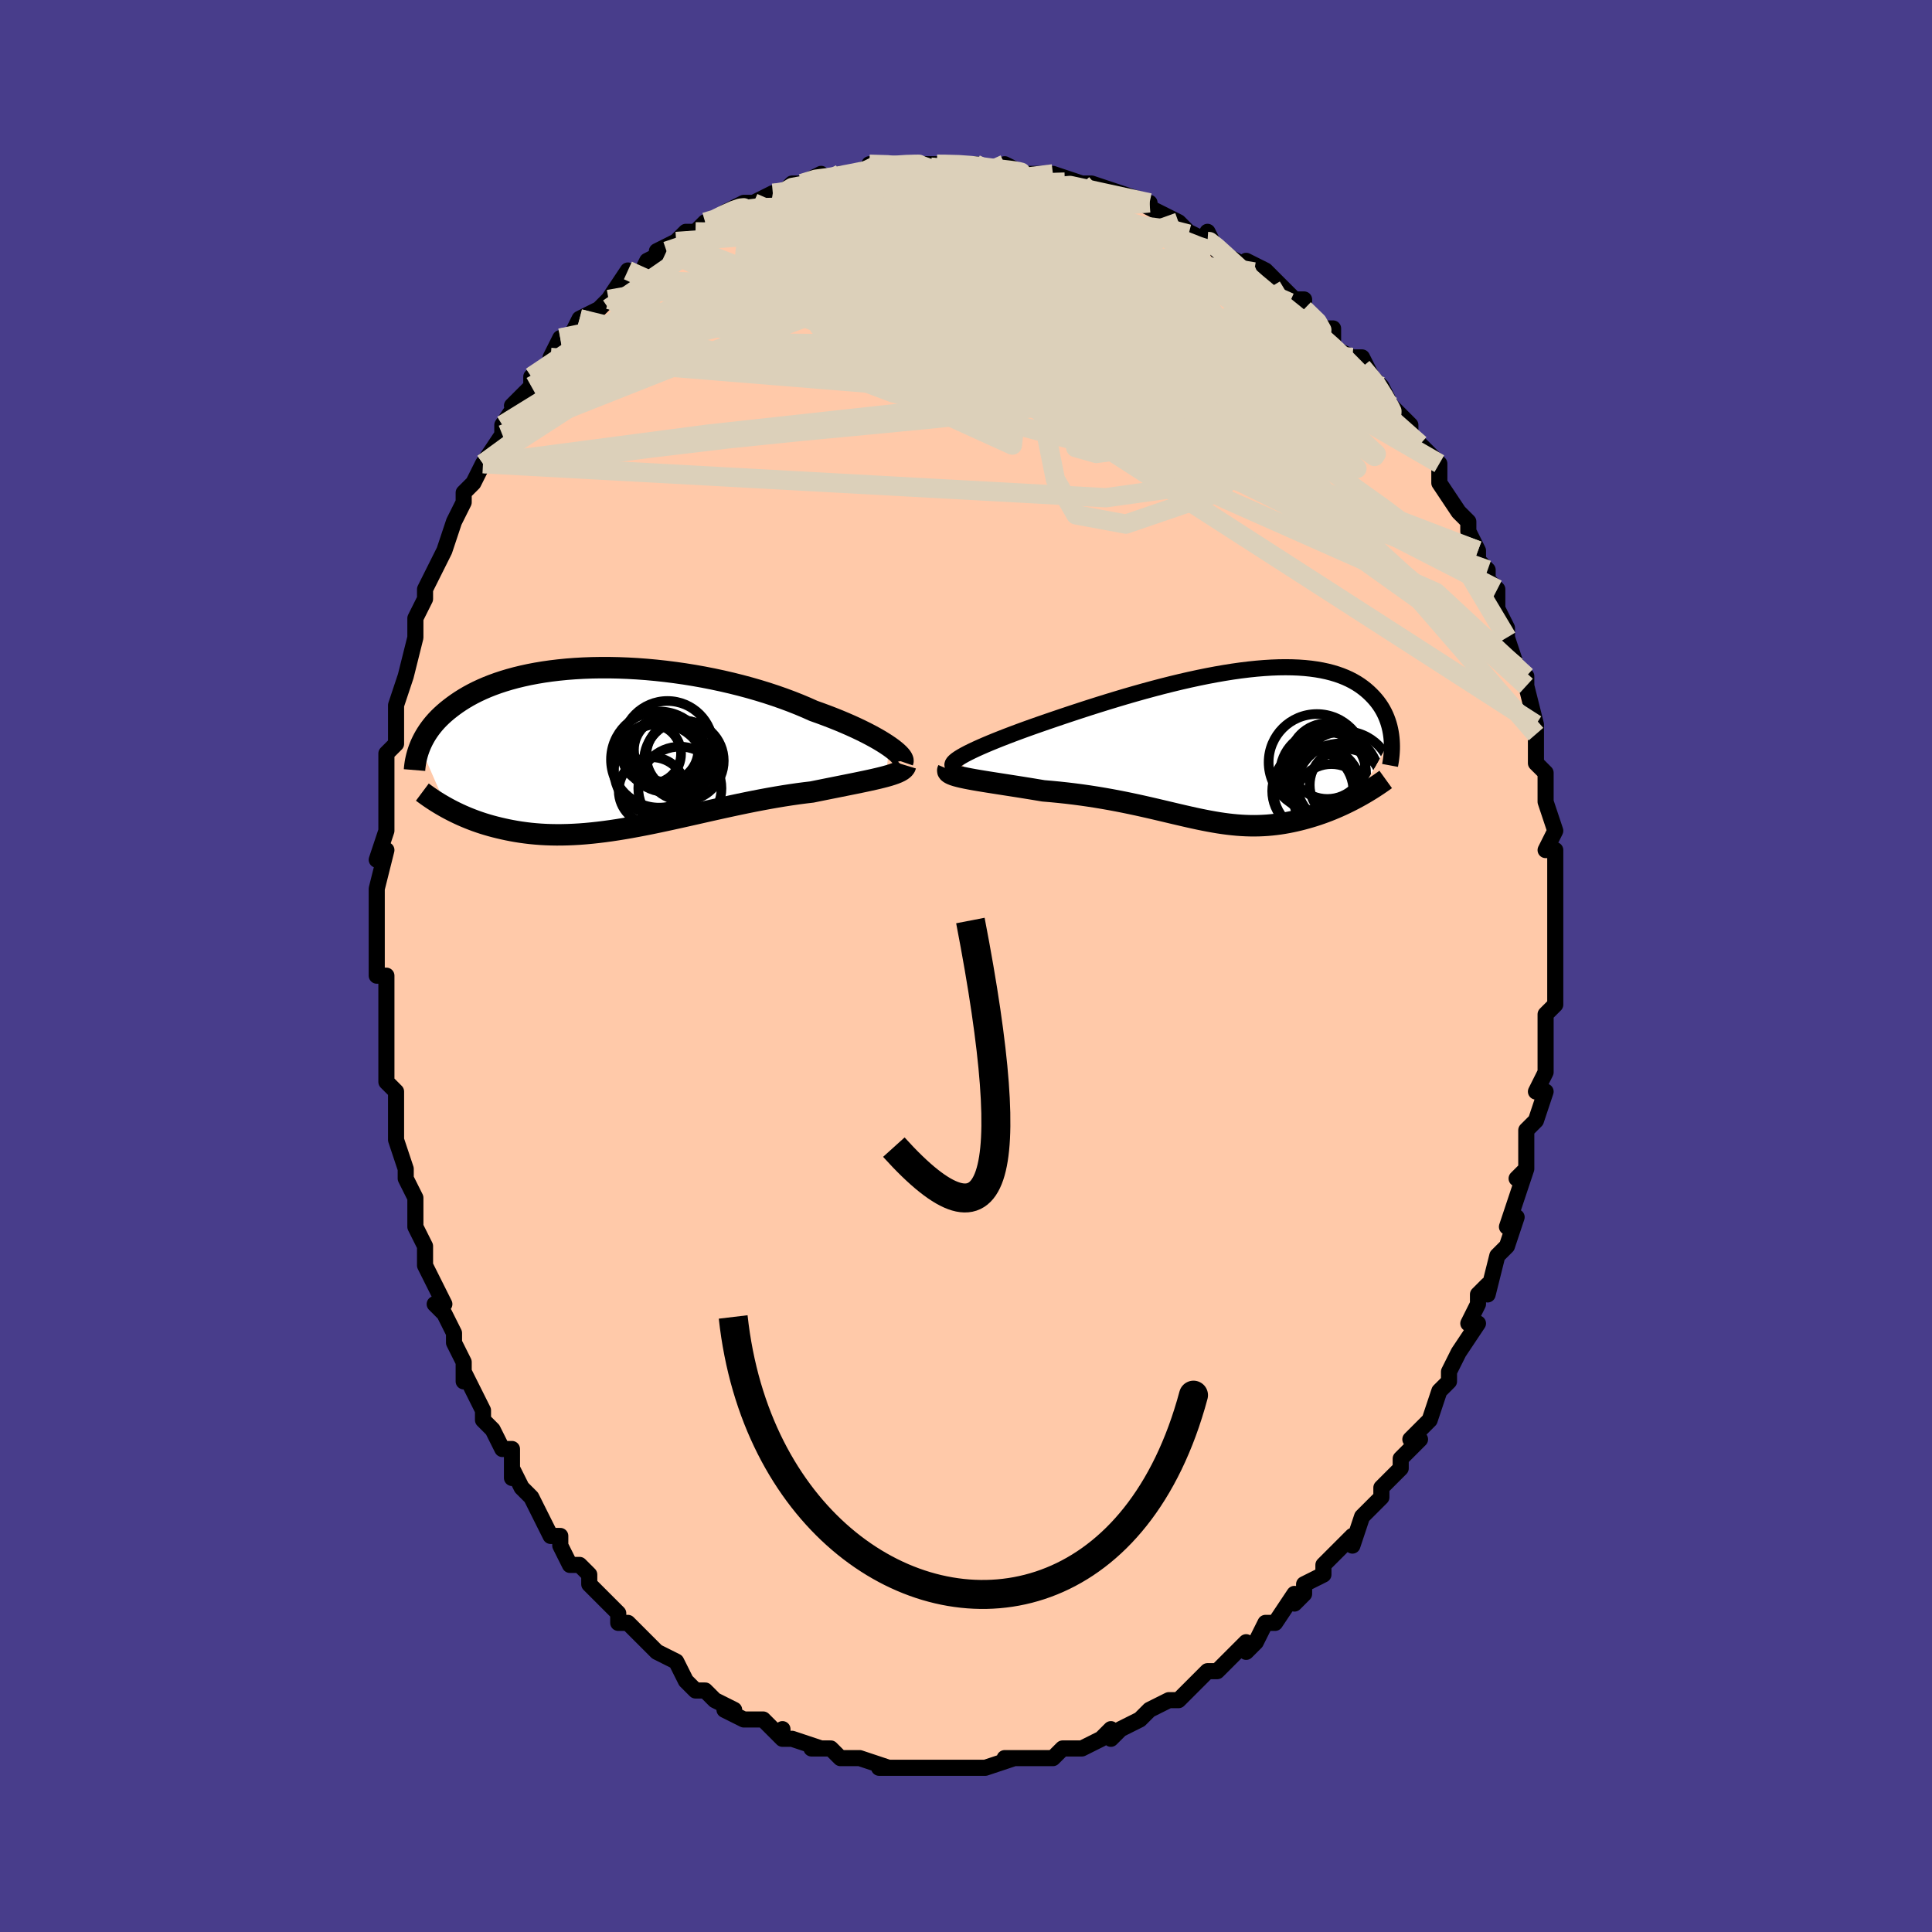 <svg viewBox="-100 -100 200 200" xmlns="http://www.w3.org/2000/svg" width="400" height="400" id="face-svg"><defs><clipPath id="leftEyeClipPath"><polyline points="28.787,-0.121,28.457,-0.344,28.095,-0.574,27.703,-0.811,27.28,-1.052,26.828,-1.298,26.348,-1.547,25.841,-1.798,25.308,-2.052,24.749,-2.306,24.166,-2.56,23.561,-2.814,22.932,-3.067,22.283,-3.317,21.614,-3.565,20.926,-3.81,20.199,-4.135,19.439,-4.455,18.65,-4.768,17.832,-5.073,16.987,-5.369,16.119,-5.655,15.227,-5.93,14.316,-6.193,13.387,-6.443,12.442,-6.679,11.485,-6.901,10.516,-7.108,9.54,-7.3,8.557,-7.475,7.571,-7.634,6.583,-7.775,5.596,-7.9,4.613,-8.007,3.635,-8.097,2.664,-8.169,1.702,-8.223,0.752,-8.26,-0.184,-8.279,-1.106,-8.28,-2.012,-8.265,-2.899,-8.232,-3.767,-8.183,-4.614,-8.118,-5.44,-8.036,-6.242,-7.94,-7.021,-7.829,-7.775,-7.703,-8.504,-7.564,-9.206,-7.411,-9.883,-7.247,-10.533,-7.07,-11.157,-6.883,-11.754,-6.686,-12.324,-6.479,-12.868,-6.264,-13.386,-6.04,-13.879,-5.81,-14.347,-5.574,-14.791,-5.332,-15.211,-5.086,-15.609,-4.836,-15.986,-4.583,-16.343,-4.328,-16.68,-4.072,-17.001,-3.816,-17.303,-3.558,-17.588,-3.298,-17.856,-3.037,-18.107,-2.774,-18.341,-2.51,-18.559,-2.245,-18.762,-1.979,-18.951,-1.714,-19.125,-1.449,-19.285,-1.185,-19.432,-0.922,-19.567,-0.659,-19.689,-0.399,-19.8,-0.14,-17.02,6.244,-16.722,6.404,-16.417,6.562,-16.102,6.718,-15.779,6.872,-15.448,7.023,-15.107,7.171,-14.758,7.315,-14.4,7.456,-14.033,7.593,-13.657,7.725,-13.272,7.852,-12.878,7.973,-12.474,8.09,-12.062,8.2,-11.639,8.305,-11.206,8.406,-10.761,8.502,-10.304,8.592,-9.836,8.676,-9.356,8.752,-8.864,8.819,-8.36,8.879,-7.844,8.928,-7.316,8.969,-6.775,8.999,-6.223,9.018,-5.658,9.027,-5.082,9.024,-4.493,9.01,-3.893,8.985,-3.28,8.949,-2.657,8.901,-2.022,8.841,-1.376,8.771,-0.719,8.69,-0.051,8.599,0.627,8.497,1.315,8.385,2.012,8.265,2.718,8.135,3.433,7.998,4.157,7.854,4.888,7.702,5.626,7.545,6.37,7.383,7.121,7.217,7.877,7.048,8.638,6.877,9.403,6.704,10.171,6.53,10.942,6.358,11.714,6.187,12.488,6.019,13.261,5.854,14.033,5.694,14.803,5.539,15.571,5.391,16.334,5.25,17.093,5.117,17.845,4.992,18.59,4.877,19.327,4.771,20.054,4.676,20.771,4.591,21.378,4.467,21.975,4.347,22.562,4.229,23.138,4.114,23.701,4.001,24.251,3.891,24.786,3.783,25.306,3.678,25.809,3.574,26.294,3.473,26.76,3.372,27.205,3.273,27.629,3.175,28.029,3.076,28.405,2.978"></polyline></clipPath><clipPath id="rightEyeClipPath"><polyline points="-27.84,1.243,-27.527,1.066,-27.174,0.88,-26.783,0.687,-26.357,0.485,-25.897,0.277,-25.404,0.062,-24.882,-0.159,-24.33,-0.385,-23.752,-0.616,-23.148,-0.851,-22.52,-1.09,-21.871,-1.332,-21.201,-1.577,-20.512,-1.824,-19.805,-2.072,-18.992,-2.354,-18.156,-2.64,-17.297,-2.931,-16.419,-3.224,-15.523,-3.519,-14.612,-3.814,-13.688,-4.107,-12.754,-4.398,-11.811,-4.685,-10.863,-4.968,-9.91,-5.243,-8.956,-5.511,-8.003,-5.77,-7.052,-6.02,-6.106,-6.258,-5.167,-6.485,-4.236,-6.698,-3.315,-6.897,-2.407,-7.082,-1.512,-7.251,-0.632,-7.404,0.231,-7.541,1.076,-7.66,1.902,-7.761,2.707,-7.844,3.491,-7.909,4.253,-7.956,4.991,-7.984,5.706,-7.993,6.396,-7.983,7.061,-7.956,7.701,-7.91,8.314,-7.846,8.902,-7.764,9.464,-7.666,10,-7.551,10.511,-7.42,10.995,-7.274,11.454,-7.113,11.889,-6.939,12.299,-6.752,12.685,-6.553,13.049,-6.343,13.39,-6.123,13.709,-5.894,14.008,-5.657,14.288,-5.414,14.549,-5.165,14.793,-4.912,15.021,-4.656,15.233,-4.395,15.428,-4.129,15.608,-3.858,15.772,-3.582,15.922,-3.302,16.056,-3.019,16.177,-2.732,16.284,-2.444,16.378,-2.153,16.46,-1.861,16.529,-1.568,16.586,-1.274,16.633,-0.98,16.668,-0.686,13.193,5.443,12.873,5.615,12.548,5.785,12.218,5.951,11.883,6.115,11.543,6.275,11.198,6.431,10.848,6.583,10.494,6.731,10.136,6.874,9.774,7.012,9.408,7.144,9.039,7.272,8.666,7.393,8.29,7.508,7.91,7.618,7.523,7.724,7.13,7.824,6.732,7.919,6.329,8.006,5.922,8.087,5.51,8.16,5.093,8.225,4.673,8.28,4.248,8.327,3.819,8.365,3.386,8.392,2.949,8.41,2.508,8.418,2.062,8.415,1.612,8.402,1.156,8.379,0.696,8.346,0.23,8.302,-0.242,8.249,-0.721,8.186,-1.206,8.114,-1.698,8.032,-2.199,7.942,-2.707,7.844,-3.225,7.739,-3.752,7.626,-4.288,7.507,-4.836,7.382,-5.394,7.252,-5.965,7.118,-6.547,6.98,-7.142,6.839,-7.751,6.696,-8.373,6.552,-9.009,6.408,-9.659,6.264,-10.324,6.122,-11.003,5.982,-11.697,5.845,-12.406,5.712,-13.13,5.584,-13.867,5.461,-14.618,5.344,-15.383,5.234,-16.16,5.132,-16.948,5.037,-17.746,4.951,-18.553,4.873,-19.367,4.804,-19.97,4.703,-20.571,4.603,-21.167,4.507,-21.758,4.412,-22.341,4.32,-22.915,4.231,-23.479,4.143,-24.031,4.057,-24.569,3.973,-25.09,3.891,-25.593,3.81,-26.076,3.73,-26.535,3.651,-26.969,3.572,-27.375,3.493"></polyline></clipPath><filter id="fuzzy"><feTurbulence id="turbulence" baseFrequency="0.05" numOctaves="3" type="noise" result="noise"></feTurbulence><feDisplacementMap in="SourceGraphic" in2="noise" scale="2"></feDisplacementMap></filter><linearGradient id="rainbowGradient" x1="0%" y1="0%" x2="100%" y2="0%"><stop offset="0%" style="stop-color: rgb(145, 85, 61);  stop-opacity: 1"></stop><stop offset="50%" style="stop-color: rgb(255, 165, 0);  stop-opacity: 1"></stop><stop offset="100%" style="stop-color: rgb(255, 192, 203);  stop-opacity: 1"></stop></linearGradient></defs><title>That&#39;s an ugly face</title><desc>CREATED BY XUAN TANG, MORE INFO AT TXSTC55.GITHUB.IO</desc><rect x="-100" y="-100" width="100%" height="100%" opacity="1" fill="rgb(72, 61, 139)"></rect><polyline id="faceContour" points="61,0,61,1,61,1,61,4,60,5,60,8,60,6,60,8,60,10,60,11,59,13,60,13,59,16,59,16,58,17,58,18,58,21,57,22,58,21,57,24,57,24,56,27,57,26,56,29,55,30,55,30,54,34,54,33,53,34,53,35,52,37,53,37,51,40,51,40,50,42,50,43,50,42,50,43,49,44,48,47,48,47,46,49,47,49,45,51,45,52,45,52,43,54,43,55,42,56,43,55,41,57,40,60,40,59,40,59,39,60,37,62,37,62,37,63,35,64,35,65,34,66,34,65,32,68,32,68,31,68,30,70,29,71,29,70,28,71,28,71,26,73,26,73,25,73,23,75,23,75,22,76,22,76,21,76,21,76,19,77,18,78,16,79,16,79,15,80,15,79,14,80,12,81,11,81,11,81,10,81,10,81,9,82,7,82,6,82,5,82,4,82,5,82,2,83,1,83,1,83,0,83,-1,83,-2,83,-2,83,-5,83,-4,83,-6,83,-7,83,-7,83,-9,83,-8,83,-11,82,-11,82,-12,82,-13,82,-14,81,-15,81,-16,81,-15,81,-18,80,-19,80,-19,79,-19,80,-20,79,-21,78,-22,78,-23,78,-25,77,-24,77,-26,76,-27,75,-28,75,-28,75,-29,74,-29,74,-30,72,-30,72,-32,71,-34,69,-34,69,-33,70,-35,68,-36,68,-36,67,-38,65,-39,64,-39,63,-39,63,-40,62,-41,62,-42,60,-42,59,-42,59,-43,59,-44,57,-45,55,-46,54,-47,52,-47,51,-47,53,-47,50,-48,50,-49,48,-49,48,-50,47,-50,46,-51,44,-52,42,-52,43,-52,41,-53,39,-53,38,-54,36,-55,35,-54,35,-55,33,-56,31,-56,30,-56,29,-57,27,-57,26,-57,26,-57,24,-58,22,-58,21,-58,21,-59,18,-59,16,-59,16,-59,14,-59,13,-60,12,-60,12,-60,9,-60,6,-60,7,-60,6,-60,4,-60,1,-61,1,-61,0,-61,-1,-61,-4,-61,-2,-61,-4,-61,-5,-61,-8,-61,-8,-60,-12,-61,-11,-60,-14,-60,-14,-60,-16,-60,-17,-60,-19,-60,-19,-60,-21,-60,-22,-59,-23,-59,-27,-59,-27,-59,-27,-58,-30,-58,-30,-57,-34,-57,-35,-57,-35,-57,-36,-56,-38,-56,-38,-56,-39,-55,-41,-54,-43,-54,-43,-54,-43,-53,-46,-52,-48,-52,-49,-52,-49,-52,-49,-51,-50,-50,-52,-50,-52,-50,-52,-48,-55,-48,-56,-48,-56,-46,-59,-47,-58,-45,-60,-45,-61,-43,-62,-43,-63,-42,-65,-42,-65,-42,-64,-41,-65,-40,-67,-40,-66,-40,-67,-38,-68,-37,-69,-37,-69,-35,-72,-34,-71,-33,-73,-31,-74,-31,-74,-32,-74,-30,-75,-30,-75,-29,-76,-28,-76,-27,-77,-26,-77,-25,-78,-23,-79,-22,-79,-22,-79,-20,-80,-20,-80,-19,-80,-18,-81,-17,-81,-17,-81,-15,-82,-15,-81,-13,-82,-13,-82,-12,-82,-9,-83,-10,-83,-8,-83,-6,-83,-6,-83,-5,-83,-4,-83,-3,-83,-3,-83,0,-83,1,-83,1,-83,4,-82,1,-83,5,-82,4,-83,6,-82,7,-82,7,-82,9,-82,12,-81,11,-81,11,-81,12,-81,13,-81,16,-80,16,-79,16,-80,19,-79,18,-79,20,-78,22,-77,22,-77,23,-76,25,-75,25,-75,25,-76,26,-74,28,-73,29,-72,29,-72,29,-73,31,-72,33,-70,33,-70,34,-69,35,-69,35,-68,37,-66,38,-66,38,-65,38,-64,40,-63,40,-63,41,-63,42,-61,41,-62,43,-60,44,-58,44,-57,44,-58,46,-56,46,-55,47,-54,47,-54,49,-52,48,-53,49,-52,49,-50,51,-47,51,-47,52,-46,52,-45,53,-43,53,-43,53,-42,54,-41,54,-40,55,-39,55,-39,55,-37,56,-35,56,-34,56,-34,57,-31,58,-30,58,-30,58,-29,59,-25,59,-25,59,-24,59,-25,59,-22,59,-21,60,-20,60,-19,60,-18,60,-17,61,-14,60,-12,61,-12,61,-10,61,-10,61,-10,61,-6,61,-7,61,-5,61,-3,61,-2,61,-2,61,0,61,1" fill="#ffc9a9" stroke="black" stroke-width="1.667" stroke-linejoin="round" filter="url(#fuzzy)"></polyline><g transform="translate(27.378 -22.936)"><polyline id="rightCountour" points="-27.84,1.243,-27.527,1.066,-27.174,0.88,-26.783,0.687,-26.357,0.485,-25.897,0.277,-25.404,0.062,-24.882,-0.159,-24.33,-0.385,-23.752,-0.616,-23.148,-0.851,-22.52,-1.09,-21.871,-1.332,-21.201,-1.577,-20.512,-1.824,-19.805,-2.072,-18.992,-2.354,-18.156,-2.64,-17.297,-2.931,-16.419,-3.224,-15.523,-3.519,-14.612,-3.814,-13.688,-4.107,-12.754,-4.398,-11.811,-4.685,-10.863,-4.968,-9.91,-5.243,-8.956,-5.511,-8.003,-5.77,-7.052,-6.02,-6.106,-6.258,-5.167,-6.485,-4.236,-6.698,-3.315,-6.897,-2.407,-7.082,-1.512,-7.251,-0.632,-7.404,0.231,-7.541,1.076,-7.66,1.902,-7.761,2.707,-7.844,3.491,-7.909,4.253,-7.956,4.991,-7.984,5.706,-7.993,6.396,-7.983,7.061,-7.956,7.701,-7.91,8.314,-7.846,8.902,-7.764,9.464,-7.666,10,-7.551,10.511,-7.42,10.995,-7.274,11.454,-7.113,11.889,-6.939,12.299,-6.752,12.685,-6.553,13.049,-6.343,13.39,-6.123,13.709,-5.894,14.008,-5.657,14.288,-5.414,14.549,-5.165,14.793,-4.912,15.021,-4.656,15.233,-4.395,15.428,-4.129,15.608,-3.858,15.772,-3.582,15.922,-3.302,16.056,-3.019,16.177,-2.732,16.284,-2.444,16.378,-2.153,16.46,-1.861,16.529,-1.568,16.586,-1.274,16.633,-0.98,16.668,-0.686,13.193,5.443,12.873,5.615,12.548,5.785,12.218,5.951,11.883,6.115,11.543,6.275,11.198,6.431,10.848,6.583,10.494,6.731,10.136,6.874,9.774,7.012,9.408,7.144,9.039,7.272,8.666,7.393,8.29,7.508,7.91,7.618,7.523,7.724,7.13,7.824,6.732,7.919,6.329,8.006,5.922,8.087,5.51,8.16,5.093,8.225,4.673,8.28,4.248,8.327,3.819,8.365,3.386,8.392,2.949,8.41,2.508,8.418,2.062,8.415,1.612,8.402,1.156,8.379,0.696,8.346,0.23,8.302,-0.242,8.249,-0.721,8.186,-1.206,8.114,-1.698,8.032,-2.199,7.942,-2.707,7.844,-3.225,7.739,-3.752,7.626,-4.288,7.507,-4.836,7.382,-5.394,7.252,-5.965,7.118,-6.547,6.98,-7.142,6.839,-7.751,6.696,-8.373,6.552,-9.009,6.408,-9.659,6.264,-10.324,6.122,-11.003,5.982,-11.697,5.845,-12.406,5.712,-13.13,5.584,-13.867,5.461,-14.618,5.344,-15.383,5.234,-16.16,5.132,-16.948,5.037,-17.746,4.951,-18.553,4.873,-19.367,4.804,-19.97,4.703,-20.571,4.603,-21.167,4.507,-21.758,4.412,-22.341,4.32,-22.915,4.231,-23.479,4.143,-24.031,4.057,-24.569,3.973,-25.09,3.891,-25.593,3.81,-26.076,3.73,-26.535,3.651,-26.969,3.572,-27.375,3.493" fill="white" stroke="white" stroke-width="0" stroke-linejoin="round" filter="url(#fuzzy)"></polyline></g><g transform="translate(-36.717 -22.604)"><polyline id="leftCountour" points="28.787,-0.121,28.457,-0.344,28.095,-0.574,27.703,-0.811,27.28,-1.052,26.828,-1.298,26.348,-1.547,25.841,-1.798,25.308,-2.052,24.749,-2.306,24.166,-2.56,23.561,-2.814,22.932,-3.067,22.283,-3.317,21.614,-3.565,20.926,-3.81,20.199,-4.135,19.439,-4.455,18.65,-4.768,17.832,-5.073,16.987,-5.369,16.119,-5.655,15.227,-5.93,14.316,-6.193,13.387,-6.443,12.442,-6.679,11.485,-6.901,10.516,-7.108,9.54,-7.3,8.557,-7.475,7.571,-7.634,6.583,-7.775,5.596,-7.9,4.613,-8.007,3.635,-8.097,2.664,-8.169,1.702,-8.223,0.752,-8.26,-0.184,-8.279,-1.106,-8.28,-2.012,-8.265,-2.899,-8.232,-3.767,-8.183,-4.614,-8.118,-5.44,-8.036,-6.242,-7.94,-7.021,-7.829,-7.775,-7.703,-8.504,-7.564,-9.206,-7.411,-9.883,-7.247,-10.533,-7.07,-11.157,-6.883,-11.754,-6.686,-12.324,-6.479,-12.868,-6.264,-13.386,-6.04,-13.879,-5.81,-14.347,-5.574,-14.791,-5.332,-15.211,-5.086,-15.609,-4.836,-15.986,-4.583,-16.343,-4.328,-16.68,-4.072,-17.001,-3.816,-17.303,-3.558,-17.588,-3.298,-17.856,-3.037,-18.107,-2.774,-18.341,-2.51,-18.559,-2.245,-18.762,-1.979,-18.951,-1.714,-19.125,-1.449,-19.285,-1.185,-19.432,-0.922,-19.567,-0.659,-19.689,-0.399,-19.8,-0.14,-17.02,6.244,-16.722,6.404,-16.417,6.562,-16.102,6.718,-15.779,6.872,-15.448,7.023,-15.107,7.171,-14.758,7.315,-14.4,7.456,-14.033,7.593,-13.657,7.725,-13.272,7.852,-12.878,7.973,-12.474,8.09,-12.062,8.2,-11.639,8.305,-11.206,8.406,-10.761,8.502,-10.304,8.592,-9.836,8.676,-9.356,8.752,-8.864,8.819,-8.36,8.879,-7.844,8.928,-7.316,8.969,-6.775,8.999,-6.223,9.018,-5.658,9.027,-5.082,9.024,-4.493,9.01,-3.893,8.985,-3.28,8.949,-2.657,8.901,-2.022,8.841,-1.376,8.771,-0.719,8.69,-0.051,8.599,0.627,8.497,1.315,8.385,2.012,8.265,2.718,8.135,3.433,7.998,4.157,7.854,4.888,7.702,5.626,7.545,6.37,7.383,7.121,7.217,7.877,7.048,8.638,6.877,9.403,6.704,10.171,6.53,10.942,6.358,11.714,6.187,12.488,6.019,13.261,5.854,14.033,5.694,14.803,5.539,15.571,5.391,16.334,5.25,17.093,5.117,17.845,4.992,18.59,4.877,19.327,4.771,20.054,4.676,20.771,4.591,21.378,4.467,21.975,4.347,22.562,4.229,23.138,4.114,23.701,4.001,24.251,3.891,24.786,3.783,25.306,3.678,25.809,3.574,26.294,3.473,26.76,3.372,27.205,3.273,27.629,3.175,28.029,3.076,28.405,2.978" fill="white" stroke="white" stroke-width="0" stroke-linejoin="round" filter="url(#fuzzy)"></polyline></g><g transform="translate(27.378 -22.936)"><polyline id="rightUpper" points="-28.375,2.424,-28.565,2.361,-28.695,2.284,-28.768,2.195,-28.785,2.093,-28.749,1.979,-28.662,1.853,-28.525,1.716,-28.341,1.568,-28.112,1.41,-27.84,1.243,-27.527,1.066,-27.174,0.88,-26.783,0.687,-26.357,0.485,-25.897,0.277,-25.404,0.062,-24.882,-0.159,-24.33,-0.385,-23.752,-0.616,-23.148,-0.851,-22.52,-1.09,-21.871,-1.332,-21.201,-1.577,-20.512,-1.824,-19.805,-2.072,-18.992,-2.354,-18.156,-2.64,-17.297,-2.931,-16.419,-3.224,-15.523,-3.519,-14.612,-3.814,-13.688,-4.107,-12.754,-4.398,-11.811,-4.685,-10.863,-4.968,-9.91,-5.243,-8.956,-5.511,-8.003,-5.77,-7.052,-6.02,-6.106,-6.258,-5.167,-6.485,-4.236,-6.698,-3.315,-6.897,-2.407,-7.082,-1.512,-7.251,-0.632,-7.404,0.231,-7.541,1.076,-7.66,1.902,-7.761,2.707,-7.844,3.491,-7.909,4.253,-7.956,4.991,-7.984,5.706,-7.993,6.396,-7.983,7.061,-7.956,7.701,-7.91,8.314,-7.846,8.902,-7.764,9.464,-7.666,10,-7.551,10.511,-7.42,10.995,-7.274,11.454,-7.113,11.889,-6.939,12.299,-6.752,12.685,-6.553,13.049,-6.343,13.39,-6.123,13.709,-5.894,14.008,-5.657,14.288,-5.414,14.549,-5.165,14.793,-4.912,15.021,-4.656,15.233,-4.395,15.428,-4.129,15.608,-3.858,15.772,-3.582,15.922,-3.302,16.056,-3.019,16.177,-2.732,16.284,-2.444,16.378,-2.153,16.46,-1.861,16.529,-1.568,16.586,-1.274,16.633,-0.98,16.668,-0.686,16.693,-0.393,16.708,-0.101,16.714,0.189,16.711,0.478,16.698,0.766,16.678,1.051,16.649,1.334,16.613,1.615,16.569,1.894,16.518,2.17" fill="none" stroke="black" stroke-width="1.667" stroke-linejoin="round" filter="url(#fuzzy)"></polyline><polyline id="rightLower" points="-29.216,2.572,-29.265,2.685,-29.253,2.791,-29.182,2.892,-29.058,2.987,-28.883,3.078,-28.662,3.166,-28.397,3.25,-28.092,3.332,-27.751,3.413,-27.375,3.493,-26.969,3.572,-26.535,3.651,-26.076,3.73,-25.593,3.81,-25.09,3.891,-24.569,3.973,-24.031,4.057,-23.479,4.143,-22.915,4.231,-22.341,4.32,-21.758,4.412,-21.167,4.507,-20.571,4.603,-19.97,4.703,-19.367,4.804,-18.553,4.873,-17.746,4.951,-16.948,5.037,-16.16,5.132,-15.383,5.234,-14.618,5.344,-13.867,5.461,-13.13,5.584,-12.406,5.712,-11.697,5.845,-11.003,5.982,-10.324,6.122,-9.659,6.264,-9.009,6.408,-8.373,6.552,-7.751,6.696,-7.142,6.839,-6.547,6.98,-5.965,7.118,-5.394,7.252,-4.836,7.382,-4.288,7.507,-3.752,7.626,-3.225,7.739,-2.707,7.844,-2.199,7.942,-1.698,8.032,-1.206,8.114,-0.721,8.186,-0.242,8.249,0.23,8.302,0.696,8.346,1.156,8.379,1.612,8.402,2.062,8.415,2.508,8.418,2.949,8.41,3.386,8.392,3.819,8.365,4.248,8.327,4.673,8.28,5.093,8.225,5.51,8.16,5.922,8.087,6.329,8.006,6.732,7.919,7.13,7.824,7.523,7.724,7.91,7.618,8.29,7.508,8.666,7.393,9.039,7.272,9.408,7.144,9.774,7.012,10.136,6.874,10.494,6.731,10.848,6.583,11.198,6.431,11.543,6.275,11.883,6.115,12.218,5.951,12.548,5.785,12.873,5.615,13.193,5.443,13.507,5.269,13.815,5.092,14.117,4.913,14.414,4.733,14.705,4.551,14.989,4.367,15.268,4.183,15.541,3.997,15.808,3.811,16.069,3.623" fill="none" stroke="black" stroke-width="2.222" stroke-linejoin="round" filter="url(#fuzzy)"></polyline><!--[--><circle r="4.76" cx="10.622" cy="3.551" stroke="black" fill="none" stroke-width="1" filter="url(#fuzzy)" clip-path="url(#rightEyeClipPath)"></circle><circle r="4.594" cx="11.382" cy="4.491" stroke="black" fill="none" stroke-width="1" filter="url(#fuzzy)" clip-path="url(#rightEyeClipPath)"></circle><circle r="3.737" cx="11.942" cy="4.196" stroke="black" fill="none" stroke-width="1" filter="url(#fuzzy)" clip-path="url(#rightEyeClipPath)"></circle><circle r="4.457" cx="9.586" cy="3.048" stroke="black" fill="none" stroke-width="1" filter="url(#fuzzy)" clip-path="url(#rightEyeClipPath)"></circle><circle r="3.833" cx="10.452" cy="5.865" stroke="black" fill="none" stroke-width="1" filter="url(#fuzzy)" clip-path="url(#rightEyeClipPath)"></circle><circle r="3.918" cx="10.031" cy="1.728" stroke="black" fill="none" stroke-width="1" filter="url(#fuzzy)" clip-path="url(#rightEyeClipPath)"></circle><circle r="4.992" cx="8.944" cy="1.847" stroke="black" fill="none" stroke-width="1" filter="url(#fuzzy)" clip-path="url(#rightEyeClipPath)"></circle><circle r="4.994" cx="11.778" cy="3.625" stroke="black" fill="none" stroke-width="1" filter="url(#fuzzy)" clip-path="url(#rightEyeClipPath)"></circle><circle r="4.564" cx="8.986" cy="4.696" stroke="black" fill="none" stroke-width="1" filter="url(#fuzzy)" clip-path="url(#rightEyeClipPath)"></circle><circle r="4.202" cx="8.522" cy="4.822" stroke="black" fill="none" stroke-width="1" filter="url(#fuzzy)" clip-path="url(#rightEyeClipPath)"></circle><!--]--></g><g transform="translate(-36.717 -22.604)"><polyline id="leftUpper" points="30.161,1.477,30.192,1.387,30.183,1.277,30.136,1.15,30.052,1.007,29.93,0.85,29.771,0.678,29.577,0.494,29.347,0.299,29.084,0.093,28.787,-0.121,28.457,-0.344,28.095,-0.574,27.703,-0.811,27.28,-1.052,26.828,-1.298,26.348,-1.547,25.841,-1.798,25.308,-2.052,24.749,-2.306,24.166,-2.56,23.561,-2.814,22.932,-3.067,22.283,-3.317,21.614,-3.565,20.926,-3.81,20.199,-4.135,19.439,-4.455,18.65,-4.768,17.832,-5.073,16.987,-5.369,16.119,-5.655,15.227,-5.93,14.316,-6.193,13.387,-6.443,12.442,-6.679,11.485,-6.901,10.516,-7.108,9.54,-7.3,8.557,-7.475,7.571,-7.634,6.583,-7.775,5.596,-7.9,4.613,-8.007,3.635,-8.097,2.664,-8.169,1.702,-8.223,0.752,-8.26,-0.184,-8.279,-1.106,-8.28,-2.012,-8.265,-2.899,-8.232,-3.767,-8.183,-4.614,-8.118,-5.44,-8.036,-6.242,-7.94,-7.021,-7.829,-7.775,-7.703,-8.504,-7.564,-9.206,-7.411,-9.883,-7.247,-10.533,-7.07,-11.157,-6.883,-11.754,-6.686,-12.324,-6.479,-12.868,-6.264,-13.386,-6.04,-13.879,-5.81,-14.347,-5.574,-14.791,-5.332,-15.211,-5.086,-15.609,-4.836,-15.986,-4.583,-16.343,-4.328,-16.68,-4.072,-17.001,-3.816,-17.303,-3.558,-17.588,-3.298,-17.856,-3.037,-18.107,-2.774,-18.341,-2.51,-18.559,-2.245,-18.762,-1.979,-18.951,-1.714,-19.125,-1.449,-19.285,-1.185,-19.432,-0.922,-19.567,-0.659,-19.689,-0.399,-19.8,-0.14,-19.9,0.117,-19.989,0.372,-20.068,0.625,-20.137,0.875,-20.197,1.123,-20.249,1.368,-20.292,1.61,-20.326,1.85,-20.354,2.087,-20.373,2.321" fill="none" stroke="black" stroke-width="2.222" stroke-linejoin="round" filter="url(#fuzzy)"></polyline><polyline id="leftLower" points="30.468,1.83,30.425,1.97,30.342,2.103,30.219,2.228,30.059,2.346,29.863,2.46,29.633,2.569,29.37,2.675,29.077,2.778,28.755,2.879,28.405,2.978,28.029,3.076,27.629,3.175,27.205,3.273,26.76,3.372,26.294,3.473,25.809,3.574,25.306,3.678,24.786,3.783,24.251,3.891,23.701,4.001,23.138,4.114,22.562,4.229,21.975,4.347,21.378,4.467,20.771,4.591,20.054,4.676,19.327,4.771,18.59,4.877,17.845,4.992,17.093,5.117,16.334,5.25,15.571,5.391,14.803,5.539,14.033,5.694,13.261,5.854,12.488,6.019,11.714,6.187,10.942,6.358,10.171,6.53,9.403,6.704,8.638,6.877,7.877,7.048,7.121,7.217,6.37,7.383,5.626,7.545,4.888,7.702,4.157,7.854,3.433,7.998,2.718,8.135,2.012,8.265,1.315,8.385,0.627,8.497,-0.051,8.599,-0.719,8.69,-1.376,8.771,-2.022,8.841,-2.657,8.901,-3.28,8.949,-3.893,8.985,-4.493,9.01,-5.082,9.024,-5.658,9.027,-6.223,9.018,-6.775,8.999,-7.316,8.969,-7.844,8.928,-8.36,8.879,-8.864,8.819,-9.356,8.752,-9.836,8.676,-10.304,8.592,-10.761,8.502,-11.206,8.406,-11.639,8.305,-12.062,8.2,-12.474,8.09,-12.878,7.973,-13.272,7.852,-13.657,7.725,-14.033,7.593,-14.4,7.456,-14.758,7.315,-15.107,7.171,-15.448,7.023,-15.779,6.872,-16.102,6.718,-16.417,6.562,-16.722,6.404,-17.02,6.244,-17.309,6.082,-17.59,5.92,-17.863,5.756,-18.128,5.592,-18.385,5.427,-18.634,5.262,-18.877,5.097,-19.111,4.931,-19.339,4.766,-19.56,4.601" fill="none" stroke="black" stroke-width="2.222" stroke-linejoin="round" filter="url(#fuzzy)"></polyline><!--[--><circle r="4.755" cx="5.034" cy="2.293" stroke="black" fill="none" stroke-width="1" filter="url(#fuzzy)" clip-path="url(#leftEyeClipPath)"></circle><circle r="3.331" cx="5.673" cy="0.227" stroke="black" fill="none" stroke-width="1" filter="url(#fuzzy)" clip-path="url(#leftEyeClipPath)"></circle><circle r="4.305" cx="7.098" cy="4.204" stroke="black" fill="none" stroke-width="1" filter="url(#fuzzy)" clip-path="url(#leftEyeClipPath)"></circle><circle r="3.694" cx="7.307" cy="0.858" stroke="black" fill="none" stroke-width="1" filter="url(#fuzzy)" clip-path="url(#leftEyeClipPath)"></circle><circle r="3.063" cx="4.156" cy="0.641" stroke="black" fill="none" stroke-width="1" filter="url(#fuzzy)" clip-path="url(#leftEyeClipPath)"></circle><circle r="4.977" cx="4.944" cy="1.234" stroke="black" fill="none" stroke-width="1" filter="url(#fuzzy)" clip-path="url(#leftEyeClipPath)"></circle><circle r="4.721" cx="5.813" cy="-0.109" stroke="black" fill="none" stroke-width="1" filter="url(#fuzzy)" clip-path="url(#leftEyeClipPath)"></circle><circle r="3.461" cx="4.229" cy="4.458" stroke="black" fill="none" stroke-width="1" filter="url(#fuzzy)" clip-path="url(#leftEyeClipPath)"></circle><circle r="4.126" cx="7.513" cy="1.36" stroke="black" fill="none" stroke-width="1" filter="url(#fuzzy)" clip-path="url(#leftEyeClipPath)"></circle><circle r="3.715" cx="5.514" cy="0.603" stroke="black" fill="none" stroke-width="1" filter="url(#fuzzy)" clip-path="url(#leftEyeClipPath)"></circle><!--]--></g><g id="hairs"><!--[--><polyline points="-26,-77,-24.663,-77.825,-23.029,-78.297,-21.309,-78.498,-19.475,-78.545,-17.479,-78.5,-15.307,-78.386,-12.956,-78.208,-10.434,-77.962,-7.749,-77.64,-4.918,-77.239,-1.957,-76.769,1.116,-76.254,4.277,-75.722,7.501,-75.201,10.752,-74.704,13.99,-74.233,17.176,-73.768,20.293,-73.278,23.328,-72.741,26.248,-72.186,28.943,-71.777" fill="none" stroke="rgb(220, 208, 186)" stroke-width="2" stroke-linejoin="round" filter="url(#fuzzy)"></polyline><polyline points="-17,-81,-15.561,-81.447,-14.403,-81.597,-13.225,-81.782,-11.972,-82.019,-10.664,-82.278,-9.363,-82.523,-8.143,-82.723,-7.066,-82.86,-6.179,-82.941,-5.51,-82.979,-5.078,-82.994,-4.896,-82.998,-4.986,-82.998,-5.389,-82.992,-6.16,-82.969,-7.347,-82.893,-9.058,-82.662" fill="none" stroke="rgb(220, 208, 186)" stroke-width="2" stroke-linejoin="round" filter="url(#fuzzy)"></polyline><polyline points="25,-75,25.187,-74.988,25.917,-74.425,27.125,-73.331,28.571,-72.016,30.081,-70.695,31.605,-69.425,33.167,-68.166,34.776,-66.866,36.398,-65.506,37.965,-64.113,39.413,-62.736,40.705,-61.428,41.825,-60.248,42.747,-59.271,43.401,-58.571,43.712,-58.054" fill="none" stroke="rgb(220, 208, 186)" stroke-width="2" stroke-linejoin="round" filter="url(#fuzzy)"></polyline><polyline points="-10,-83,-8.115,-82.943,-6.432,-82.777,-4.832,-82.512,-3.143,-82.16,-1.276,-81.736,0.794,-81.254,3.04,-80.723,5.399,-80.15,7.79,-79.543,10.14,-78.913,12.407,-78.278,14.572,-77.661,16.637,-77.074,18.609,-76.496,20.507,-75.877,22.348,-75.188,24.078,-74.507,25.461,-74.053" fill="none" stroke="rgb(220, 208, 186)" stroke-width="2" stroke-linejoin="round" filter="url(#fuzzy)"></polyline><polyline points="-20,-80,-19.532,-80.043,-18.439,-80.219,-17.001,-80.43,-15.324,-80.594,-13.443,-80.69,-11.386,-80.738,-9.194,-80.766,-6.911,-80.805,-4.575,-80.867,-2.227,-80.951,0.096,-81.031,2.351,-81.08,4.487,-81.082,6.434,-81.059,8.085,-81.063,9.337,-81.121,10.229,-81.148" fill="none" stroke="rgb(220, 208, 186)" stroke-width="2" stroke-linejoin="round" filter="url(#fuzzy)"></polyline><polyline points="-19,-80,-17.979,-80.597,-16.824,-80.806,-15.443,-80.853,-13.819,-80.805,-11.979,-80.699,-9.952,-80.563,-7.763,-80.412,-5.44,-80.242,-3.017,-80.039,-0.537,-79.789,1.956,-79.485,4.419,-79.133,6.818,-78.744,9.139,-78.325,11.39,-77.879,13.583,-77.423,15.704,-76.998,17.707,-76.664,19.543,-76.442,21.261,-76.227,23.047,-75.764" fill="none" stroke="rgb(220, 208, 186)" stroke-width="2" stroke-linejoin="round" filter="url(#fuzzy)"></polyline><polyline points="-3,-83,-2.159,-82.993,-0.767,-82.955,0.503,-82.866,1.546,-82.746,2.407,-82.63,3.154,-82.535,3.832,-82.458,4.451,-82.387,4.994,-82.314,5.425,-82.24,5.693,-82.174,5.722,-82.126,5.423,-82.105,4.731,-82.12,3.641,-82.175,2.218,-82.266,0.535,-82.381,-1.404,-82.515,-3.64,-82.695" fill="none" stroke="rgb(220, 208, 186)" stroke-width="2" stroke-linejoin="round" filter="url(#fuzzy)"></polyline><polyline points="1,-83,1.466,-82.78,1.804,-82.492,1.806,-82.204,1.554,-81.836,1.026,-81.327,0.161,-80.649,-1.091,-79.801,-2.771,-78.785,-4.931,-77.61,-7.641,-76.285,-10.961,-74.825,-14.898,-73.245,-19.397,-71.554,-24.395,-69.718,-29.925,-67.607,-36.139,-65.009" fill="none" stroke="rgb(220, 208, 186)" stroke-width="2" stroke-linejoin="round" filter="url(#fuzzy)"></polyline><polyline points="35,-68,36.365,-66.676,36.832,-65.846,36.752,-65.119,36.329,-64.452,35.603,-63.861,34.544,-63.323,33.119,-62.796,31.314,-62.237,29.126,-61.633,26.552,-60.993,23.578,-60.342,20.179,-59.701,16.331,-59.072,12.007,-58.449,7.191,-57.826,1.871,-57.206,-3.958,-56.594,-10.3,-55.984,-17.158,-55.336,-24.548,-54.578,-32.501,-53.629,-41.062,-52.53" fill="none" stroke="rgb(220, 208, 186)" stroke-width="2" stroke-linejoin="round" filter="url(#fuzzy)"></polyline><polyline points="-27,-77,-26.026,-77.29,-24.981,-77.803,-24.051,-78.222,-23.375,-78.452,-23.012,-78.49,-22.982,-78.336,-23.306,-77.971,-24.002,-77.368,-25.095,-76.503,-26.61,-75.356,-28.572,-73.919,-30.975,-72.211,-33.78,-70.272,-37.006,-68.071" fill="none" stroke="rgb(220, 208, 186)" stroke-width="2" stroke-linejoin="round" filter="url(#fuzzy)"></polyline><polyline points="41,-62,42.464,-60.239,43.245,-58.993,43.668,-58.24,43.936,-57.764,44.089,-57.439,44.083,-57.265,43.865,-57.294,43.4,-57.559,42.668,-58.053,41.659,-58.75,40.362,-59.64,38.756,-60.755,36.804,-62.177,34.452,-64.006,31.651,-66.306,28.379,-69.076,24.632,-72.247,20.391,-75.694" fill="none" stroke="rgb(220, 208, 186)" stroke-width="2" stroke-linejoin="round" filter="url(#fuzzy)"></polyline><polyline points="-48,-55,-8.774,-70.524,1.474,-75.177,4.48,-76.317,6.345,-76.766,7.099,-76.876,6.842,-76.265,6.381,-74.75,6.439,-72.533,7.491,-70.147,9.658,-68.475,11.944,-68.595,11.763,-71.059,6.539,-74.879,-2.448,-77.621,-5.938,-77.817,18,-79" fill="none" stroke="rgb(220, 208, 186)" stroke-width="2" stroke-linejoin="round" filter="url(#fuzzy)"></polyline><polyline points="11,-81,19.592,-62.054,4.818,-65.125,-7.461,-69.027,-12.099,-70.882,-10.183,-71.744,-6.259,-72.045,-5.145,-71.461,-8.834,-69.822,-15.52,-67.55,-21.191,-65.411,-22.593,-63.978,-19.563,-63.406,-14.781,-63.782,-10.319,-65.564,-3.718,-69.174,7.984,-74.02,5,-82" fill="none" stroke="rgb(220, 208, 186)" stroke-width="2" stroke-linejoin="round" filter="url(#fuzzy)"></polyline><polyline points="-48,-56,-24.875,-70.271,-17.807,-74.666,-8.981,-76.925,1.127,-77.711,9.4,-77.028,13.992,-75.213,14.658,-72.487,12.071,-68.812,6.852,-64.599,-0.666,-61.462,-9.187,-61.697,-15.194,-66.188,-14.708,-72.618,-6.564,-76.886,19,-79" fill="none" stroke="rgb(220, 208, 186)" stroke-width="2" stroke-linejoin="round" filter="url(#fuzzy)"></polyline><polyline points="44,-58,28.621,-69.733,23.786,-69.799,21.543,-64.941,18.29,-61.287,14.876,-60.233,12.113,-60.513,9.533,-60.883,6.354,-61.069,2.42,-61.405,-1.681,-62.208,-5.047,-63.447,-6.897,-64.76,-6.711,-65.606,-4.147,-65.464,0.955,-64.066,8.271,-61.615,16.492,-58.878,23.106,-57.05,25.11,-57.413,20.974,-60.745,13.25,-66.226,9.906,-69.698,21.681,-62.149,58,-29" fill="none" stroke="rgb(220, 208, 186)" stroke-width="2" stroke-linejoin="round" filter="url(#fuzzy)"></polyline><polyline points="44,-57,24.645,-70.835,10.448,-75.808,5.199,-74.744,6.102,-71.922,8.099,-70.351,8.03,-70.368,5.754,-70.755,3.115,-70.443,2.194,-69.313,3.94,-67.961,7.802,-67.003,12.327,-66.604,16.091,-66.501,18.32,-66.374,18.941,-66.181,18.248,-66.205,16.425,-66.905,13.117,-68.772,7.449,-72.038,-1.014,-76.047,-10.725,-78.955,-17.444,-79.695,-13,-82" fill="none" stroke="rgb(220, 208, 186)" stroke-width="2" stroke-linejoin="round" filter="url(#fuzzy)"></polyline><polyline points="-40,-67,-22.57,-62.764,-7.786,-60.37,-1.237,-62.412,2.585,-65.786,5.837,-67.723,8.565,-68.001,10.323,-68.095,10.997,-69.287,11.021,-71.564,11.111,-73.861,11.646,-75.089,11.96,-75.002,10.091,-74.272,3.863,-73.573,-6.49,-72.556,-14.481,-71.683,4,-82" fill="none" stroke="rgb(220, 208, 186)" stroke-width="2" stroke-linejoin="round" filter="url(#fuzzy)"></polyline><polyline points="56,-34,51.949,-40.792,43.249,-47.355,29.283,-57.346,16.814,-66.103,9.554,-70.858,6.845,-71.231,6.554,-67.958,7.197,-62.311,8.132,-55.925,9.257,-50.368,11.38,-46.703,16.546,-45.746,26.094,-49.005,34.674,-58.665,29,-72" fill="none" stroke="rgb(220, 208, 186)" stroke-width="2" stroke-linejoin="round" filter="url(#fuzzy)"></polyline><polyline points="-31,-74,3.689,-57.934,9.825,-57.905,14.92,-61.649,16.501,-66.243,13.419,-70.449,8.327,-73.287,4.691,-74.208,4.554,-73.25,8,-70.968,13.788,-68.177,20.164,-65.682,25.26,-64.161,27.177,-64.169,24.374,-66.052,16.718,-69.64,6.692,-73.958,-0.499,-77.475,0.768,-79.034,11.265,-78.823,19,-79" fill="none" stroke="rgb(220, 208, 186)" stroke-width="2" stroke-linejoin="round" filter="url(#fuzzy)"></polyline><polyline points="29,-73,28.107,-67.649,21.616,-64.608,15.754,-62.363,11.134,-61.147,8.788,-60.062,8.362,-58.96,8.16,-58.576,6.738,-59.574,4.144,-61.802,1.862,-64.304,1.722,-65.963,4.62,-66.227,9.87,-65.39,15.651,-64.267,20.336,-63.558,23.603,-63.481,25.996,-64.078,26.96,-65.862,24.044,-69.724,17.272,-75.305,22,-77" fill="none" stroke="rgb(220, 208, 186)" stroke-width="2" stroke-linejoin="round" filter="url(#fuzzy)"></polyline><polyline points="-18,-81,-13.352,-67.85,8.885,-63.026,21.612,-61.908,23.515,-63.008,19.577,-64.785,14.271,-66.094,9.822,-66.717,6.512,-67.229,3.834,-68.366,1.577,-70.386,0.107,-72.83,-0.118,-74.795,0.859,-75.47,2.463,-74.614,4.098,-72.764,5.558,-71.085,6.792,-70.827,7.271,-72.481,5.836,-75.065,1.153,-76.192,-9.979,-72.843,-45,-61" fill="none" stroke="rgb(220, 208, 186)" stroke-width="2" stroke-linejoin="round" filter="url(#fuzzy)"></polyline><polyline points="-42,-65,-28.154,-67.089,-7.577,-59.345,13.339,-53.861,25.575,-53.747,29.367,-57.148,29.14,-61.052,28.317,-63.631,28.038,-64.583,28.318,-64.334,29.121,-63.347,30.303,-62.06,31.088,-61.042,30.151,-60.779,26.553,-61.119,21.074,-60.947,17.174,-58.963,17.31,-58.272,-4,-83" fill="none" stroke="rgb(220, 208, 186)" stroke-width="2" stroke-linejoin="round" filter="url(#fuzzy)"></polyline><polyline points="44,-57,33.847,-63.084,30.765,-62.624,27.41,-63.57,22.502,-64.748,16.355,-65.235,10.781,-65.096,7.202,-64.961,5.678,-65.377,5.455,-66.355,5.811,-67.401,6.324,-67.935,6.668,-67.731,6.429,-67.087,5.209,-66.575,2.955,-66.546,0.186,-66.816,-2.248,-66.86,-4.056,-66.487,-6.557,-66.351,-12.329,-67.469,-22.056,-69.608,-31.844,-69.828,-45,-61" fill="none" stroke="rgb(220, 208, 186)" stroke-width="2" stroke-linejoin="round" filter="url(#fuzzy)"></polyline><polyline points="-43,-63,4.471,-59.147,8.78,-61.877,7.858,-61.079,10.168,-59.058,16.006,-57.577,23.529,-56.872,30.237,-56.881,34.064,-57.583,34.109,-58.77,30.725,-60,25.128,-60.924,18.855,-61.649,13.265,-62.743,9.282,-64.766,7.508,-67.653,8.423,-70.552,11.869,-72.492,15.357,-73.489,12.834,-74.828,-2.387,-77.002,-30,-75" fill="none" stroke="rgb(220, 208, 186)" stroke-width="2" stroke-linejoin="round" filter="url(#fuzzy)"></polyline><polyline points="-9,-83,-24.325,-75.538,-21.162,-75.692,-11.812,-76.951,-3.156,-77.333,2.453,-76.201,5.319,-73.812,6.513,-71.27,7.048,-69.875,7.81,-70.176,9.481,-71.504,12.216,-72.398,15.288,-71.587,17.063,-68.808,15.505,-64.868,8.942,-60.893,-4.191,-57.523,-26.751,-55.055,-50,-52" fill="none" stroke="rgb(220, 208, 186)" stroke-width="2" stroke-linejoin="round" filter="url(#fuzzy)"></polyline><polyline points="22,-77,4.025,-61.998,14.433,-56.804,20.056,-58.19,22.618,-59.938,24.852,-59.865,25.293,-59.15,21.829,-59.463,14.512,-61.328,5.519,-64.165,-2.509,-67.047,-7.927,-69.283,-10.385,-70.609,-10.211,-71.123,-7.771,-71.148,-3.48,-71.067,1.71,-71.117,6.109,-71.229,7.942,-71.038,6.588,-70.127,3.492,-68.319,1.984,-65.712,5.113,-62.405,7.302,-60.046,-30,-75" fill="none" stroke="rgb(220, 208, 186)" stroke-width="2" stroke-linejoin="round" filter="url(#fuzzy)"></polyline><polyline points="58,-30,33.032,-47.82,15.691,-56.375,9.444,-61.829,9.047,-65.534,11.066,-67.826,12.773,-69.556,12.889,-71.404,12.062,-73.31,11.87,-74.693,13.357,-75,16.331,-74.075,19.648,-72.184,22.026,-69.819,22.716,-67.513,21.734,-65.742,19.728,-64.821,17.784,-64.634,17.294,-64.367,19.458,-63.141,23.788,-62.255,26.891,-66.34,33,-70" fill="none" stroke="rgb(220, 208, 186)" stroke-width="2" stroke-linejoin="round" filter="url(#fuzzy)"></polyline><polyline points="-22,-79,-2.381,-70.412,-6.463,-70.676,-7.895,-73.525,-5.725,-75.294,-2.342,-75.44,0.192,-74.811,1.04,-74.306,0.874,-74.267,1.159,-74.459,2.868,-74.412,5.526,-73.82,7.296,-72.746,6.134,-71.569,1.407,-70.674,-5.054,-70.014,-9.24,-68.746,-6.569,-65.289,5.931,-58.244,27.145,-48.21,48.659,-38.67,58,-30" fill="none" stroke="rgb(220, 208, 186)" stroke-width="2" stroke-linejoin="round" filter="url(#fuzzy)"></polyline><polyline points="49,-52,23.306,-66.87,2.793,-74.081,-6.506,-77.412,-9.724,-78.467,-11.738,-77.73,-13.461,-75.753,-13.183,-73.349,-9.482,-71.295,-3.097,-70.112,3.274,-70.053,6.681,-71.123,5.803,-73.03,1.774,-75.197,-2.408,-76.943,-3.463,-77.748,0.424,-77.403,8.348,-76.04,16.209,-74.303,17.203,-73.654,3.772,-75.49,-28,-76" fill="none" stroke="rgb(220, 208, 186)" stroke-width="2" stroke-linejoin="round" filter="url(#fuzzy)"></polyline><polyline points="-40,-67,-23.333,-62.104,-8.394,-64.445,-6.055,-69.874,-7.226,-74.199,-6.701,-75.923,-4.211,-75.257,-0.651,-73.284,3.794,-71.359,9.093,-70.432,14.498,-70.539,18.75,-71.08,20.387,-71.913,16.909,-74.225,5.854,-79.141,-5,-83" fill="none" stroke="rgb(220, 208, 186)" stroke-width="2" stroke-linejoin="round" filter="url(#fuzzy)"></polyline><polyline points="-17,-81,18.146,-67.014,22.031,-69.05,19.983,-71.437,17.436,-71.594,14.751,-70.342,12.127,-68.589,9.709,-66.957,7.413,-66.016,5.4,-66.158,4.403,-67.257,5.347,-68.605,8.518,-69.357,12.981,-69.215,16.762,-68.814,17.745,-69.402,14.819,-71.898,8.64,-75.922,1.283,-79.706,-5.68,-81.284,-14.065,-79.744,-31,-74" fill="none" stroke="rgb(220, 208, 186)" stroke-width="2" stroke-linejoin="round" filter="url(#fuzzy)"></polyline><polyline points="-35,-72,4.799,-53.926,5.508,-60.39,0.543,-68.732,-4.747,-73.692,-7.457,-75.071,-5.364,-73.789,1.432,-70.847,10.679,-67.137,19.588,-63.349,26.144,-59.912,29.238,-57.082,28.274,-55.101,23.387,-54.127,16.408,-53.905,11.359,-53.665,13.49,-53.059,26.259,-54.713,33,-70" fill="none" stroke="rgb(220, 208, 186)" stroke-width="2" stroke-linejoin="round" filter="url(#fuzzy)"></polyline><polyline points="-50,-52,-27.963,-66.249,-17.042,-69.882,-11.579,-70.649,-6.79,-71.338,-4.668,-72.143,-7.193,-72.644,-13.158,-72.744,-19.345,-72.801,-22.922,-73.237,-22.852,-74.098,-19.91,-74.942,-15.88,-75.086,-12.595,-73.937,-10.866,-71.138,-8.808,-66.51,0.183,-60.181,24.826,-52.868,53,-43" fill="none" stroke="rgb(220, 208, 186)" stroke-width="2" stroke-linejoin="round" filter="url(#fuzzy)"></polyline><polyline points="-45,-61,-3.871,-65.368,22.896,-58.288,32.679,-54.815,31.543,-56.695,25.76,-61.413,19.189,-66.376,13.712,-70.192,10.083,-72.547,8.327,-73.697,7.969,-73.996,8.263,-73.654,8.371,-72.755,7.489,-71.426,5.041,-69.971,0.973,-68.807,-4.093,-68.238,-9.074,-68.254,-13.021,-68.548,-15.542,-68.788,-16.113,-68.769,-11.586,-67.345,7.033,-58.441,59,-25" fill="none" stroke="rgb(220, 208, 186)" stroke-width="2" stroke-linejoin="round" filter="url(#fuzzy)"></polyline><polyline points="47,-54,37.277,-62.619,22.809,-67.79,7.805,-68.692,-2.678,-68.06,-7.068,-67.572,-6.969,-67.385,-4.396,-67.039,-0.477,-66.157,4.266,-64.589,9.385,-62.312,14.418,-59.456,19.004,-56.478,22.771,-54.273,24.942,-53.972,24.21,-56.39,19.438,-61.365,11.04,-67.524,1.892,-72.937,-3.563,-76.518,-2.367,-78.945,3.297,-81.299,9,-82" fill="none" stroke="rgb(220, 208, 186)" stroke-width="2" stroke-linejoin="round" filter="url(#fuzzy)"></polyline><polyline points="12,-81,31.212,-59.117,19.537,-60.298,4.734,-64.948,-0.24,-66.456,3.106,-64.559,7.312,-61.9,7.203,-61.021,3.378,-62.417,0.145,-64.719,0.621,-66.507,3.276,-67.728,3.209,-68.823,-1.475,-68.222,-0.311,-62.734,44,-57" fill="none" stroke="rgb(220, 208, 186)" stroke-width="2" stroke-linejoin="round" filter="url(#fuzzy)"></polyline><polyline points="59,-24,27.647,-60.13,13.45,-72.905,8.184,-75.826,5.516,-75.508,4.623,-74.214,6.374,-72.425,9.739,-70.551,11.747,-69.214,9.765,-68.814,3.617,-69.273,-4.024,-70.238,-9.219,-71.358,-9.455,-72.261,-5.768,-72.448,-2.242,-71.712,-2.166,-71.113,-5.327,-72.937,-26,-77" fill="none" stroke="rgb(220, 208, 186)" stroke-width="2" stroke-linejoin="round" filter="url(#fuzzy)"></polyline><polyline points="-42,-65,-23.528,-68.892,-8.121,-71.433,-0.821,-71.239,5.915,-69.242,13.38,-67.158,17.919,-66.142,16.338,-66.508,8.968,-68.036,-0.405,-70.335,-6.7,-72.958,-6.43,-75.308,0.127,-76.615,8.458,-76.271,10.724,-74.416,-3.153,-71.404,-43,-62" fill="none" stroke="rgb(220, 208, 186)" stroke-width="2" stroke-linejoin="round" filter="url(#fuzzy)"></polyline><polyline points="-22,-79,-16.289,-71.211,2.559,-69.594,16.282,-68.321,21.654,-67.511,18.704,-67.615,9.873,-67.8,-0.53,-66.958,-7.82,-64.747,-8.911,-61.799,-3.786,-59.381,4.599,-58.818,12.353,-60.764,17.387,-64.555,20.38,-68.331,22.301,-70.485,20.303,-71.824,7.273,-75.585,-20,-80" fill="none" stroke="rgb(220, 208, 186)" stroke-width="2" stroke-linejoin="round" filter="url(#fuzzy)"></polyline><polyline points="-37,-69,4.524,-58.426,0.222,-64.327,-8.967,-69.907,-13.622,-72.371,-13.367,-71.878,-9.553,-69.499,-4.611,-66.575,-1.499,-64.151,-1.967,-62.575,-5.217,-61.546,-8.305,-60.58,-8.023,-59.527,-2.927,-58.749,5.77,-58.84,14.846,-60.171,20.728,-62.669,21.234,-65.936,16.794,-69.383,10.911,-71.936,9.41,-71.231,19.077,-62.026,57,-31" fill="none" stroke="rgb(220, 208, 186)" stroke-width="2" stroke-linejoin="round" filter="url(#fuzzy)"></polyline><polyline points="43,-60,8.998,-72.094,3.915,-73.158,5.264,-71.335,7.106,-69.149,9.64,-66.725,13.159,-64.296,16.913,-62.559,19.965,-62.053,21.989,-62.692,23.393,-63.807,24.969,-64.499,27.448,-64.017,31.115,-62.054,35.581,-58.907,39.82,-55.471,42.468,-53.01,42.291,-52.747,38.618,-55.379,31.657,-60.627,22.613,-66.936,13.468,-71.519,6.958,-70.966,10.562,-61.769,55,-39" fill="none" stroke="rgb(220, 208, 186)" stroke-width="2" stroke-linejoin="round" filter="url(#fuzzy)"></polyline><polyline points="-17,-81,12.899,-74.944,20.483,-72.078,19.666,-69.987,15.581,-69.1,9.81,-69.447,2.936,-70.218,-4.005,-70.964,-8.91,-72.029,-9.735,-73.85,-6.695,-76.115,-3.372,-77.656,-5.227,-76.937,-16.152,-72.429,-34.816,-63.108,-50,-52" fill="none" stroke="rgb(220, 208, 186)" stroke-width="2" stroke-linejoin="round" filter="url(#fuzzy)"></polyline><polyline points="-6,-83,26.995,-61.307,27.511,-62.359,21.823,-66.486,19.654,-68.011,20.312,-67.943,21.184,-68.141,21.449,-69.048,21.538,-69.951,21.392,-70.008,19.558,-68.978,13.772,-67.278,2.813,-65.567,-11.146,-64.385,-21.52,-64.503,-20.122,-67.636,-5.626,-75.291,1,-83" fill="none" stroke="rgb(220, 208, 186)" stroke-width="2" stroke-linejoin="round" filter="url(#fuzzy)"></polyline><polyline points="37,-66,18.103,-65.001,-4.432,-66.723,-11.382,-68.061,-5.344,-66.658,6.297,-63.066,16.912,-59.477,22.74,-57.634,23.163,-57.977,19.804,-59.927,15.176,-62.492,11.427,-64.718,9.49,-65.993,8.852,-66.248,8.071,-65.961,5.8,-65.859,1.686,-66.393,-3.463,-67.371,-8.235,-68.064,-11.233,-67.742,-11.209,-66.211,-7.161,-63.938,0.837,-61.626,13.109,-58.269,53,-43" fill="none" stroke="rgb(220, 208, 186)" stroke-width="2" stroke-linejoin="round" filter="url(#fuzzy)"></polyline><polyline points="-34,-71,-25.77,-70.7,-14.644,-66.31,-6.384,-66.544,-3.987,-70.198,-3.271,-74.038,-0.183,-75.98,5.586,-75.571,11.141,-73.693,12.923,-71.983,9.592,-71.949,3.716,-74.058,0.536,-77.389,3.551,-80.149,10.761,-80.802,19,-79" fill="none" stroke="rgb(220, 208, 186)" stroke-width="2" stroke-linejoin="round" filter="url(#fuzzy)"></polyline><polyline points="-45,-60,-26.665,-70.26,-18.477,-71.789,-14.888,-68.938,-8.795,-64.647,-1.384,-61.106,4.259,-59.907,7.899,-61.264,11.099,-63.998,14.222,-66.749,15.791,-69.146,14.43,-71.681,10.219,-74.574,3.557,-77.259,-3.916,-79.454,4,-83" fill="none" stroke="rgb(220, 208, 186)" stroke-width="2" stroke-linejoin="round" filter="url(#fuzzy)"></polyline><polyline points="-27,-77,14.49,-62.615,25.152,-61.866,32.845,-57.879,38.989,-53.07,40.467,-51.502,36.131,-53.946,27.681,-58.601,18.718,-62.937,12.876,-65.098,11.764,-64.746,13.853,-63.39,14.882,-63.944,9.353,-68.655,-7.012,-74.317,-37,-69" fill="none" stroke="rgb(220, 208, 186)" stroke-width="2" stroke-linejoin="round" filter="url(#fuzzy)"></polyline><polyline points="-10,-83,5.822,-62.885,-5.803,-63.037,-10.063,-66.556,-6.841,-68.034,-2.389,-67.541,-0.094,-66.501,0.122,-65.808,-0.486,-65.626,-1.136,-65.863,-1.662,-66.489,-1.933,-67.507,-1.548,-68.782,-0.088,-69.991,2.474,-70.747,5.799,-70.731,9.761,-69.72,14.909,-67.556,21.922,-64.225,30.103,-60.027,36.221,-55.53,34.496,-51.271,14.481,-48.476,-50,-52" fill="none" stroke="rgb(220, 208, 186)" stroke-width="2" stroke-linejoin="round" filter="url(#fuzzy)"></polyline><polyline points="54,-41,7.413,-57.556,0.446,-67.995,-4.182,-72.411,-8.738,-72.816,-9.183,-71.533,-4.964,-70.052,0.788,-68.945,4.543,-68.283,5.034,-67.999,3.586,-68.045,2.546,-68.448,3.253,-69.331,4.973,-70.828,5.366,-72.842,2.11,-74.798,-5.281,-75.687,-14.333,-74.561,-19.012,-71.327,-7.997,-67.248,40,-63" fill="none" stroke="rgb(220, 208, 186)" stroke-width="2" stroke-linejoin="round" filter="url(#fuzzy)"></polyline><!--]--></g><g id="lineNose"><path d="M -7.469 18.752, Q8.378 36.31,0.454 -4.708" fill="none" stroke="black" stroke-width="3" stroke-linejoin="round" filter="url(#fuzzy)"></path></g><g id="mouth"><polyline points="-24.102,36.331,-23.988,37.284,-23.856,38.224,-23.704,39.149,-23.535,40.06,-23.348,40.957,-23.144,41.839,-22.923,42.706,-22.685,43.559,-22.43,44.397,-22.16,45.22,-21.874,46.028,-21.573,46.821,-21.257,47.599,-20.926,48.361,-20.581,49.108,-20.222,49.84,-19.85,50.555,-19.464,51.255,-19.066,51.939,-18.655,52.607,-18.232,53.258,-17.797,53.894,-17.351,54.513,-16.894,55.116,-16.426,55.702,-15.948,56.271,-15.459,56.824,-14.961,57.36,-14.454,57.878,-13.938,58.38,-13.413,58.864,-12.88,59.331,-12.339,59.781,-11.79,60.213,-11.234,60.627,-10.672,61.024,-10.102,61.403,-9.527,61.764,-8.946,62.106,-8.359,62.431,-7.768,62.737,-7.171,63.024,-6.57,63.294,-5.965,63.544,-5.357,63.776,-4.745,63.989,-4.13,64.183,-3.512,64.357,-2.892,64.513,-2.27,64.649,-1.647,64.766,-1.022,64.863,-0.397,64.941,0.229,64.999,0.856,65.037,1.482,65.055,2.108,65.054,2.732,65.031,3.356,64.989,3.978,64.926,4.598,64.843,5.216,64.739,5.831,64.614,6.443,64.469,7.052,64.302,7.658,64.115,8.259,63.906,8.856,63.676,9.448,63.425,10.035,63.152,10.617,62.858,11.193,62.541,11.763,62.203,12.326,61.844,12.882,61.462,13.432,61.057,13.974,60.631,14.507,60.182,15.033,59.711,15.55,59.217,16.058,58.701,16.557,58.161,17.047,57.599,17.526,57.014,17.995,56.405,18.453,55.773,18.9,55.118,19.336,54.44,19.76,53.738,20.172,53.012,20.572,52.262,20.959,51.489,21.332,50.691,21.692,49.87,22.039,49.024,22.371,48.154,22.689,47.259,22.991,46.34,23.279,45.396,23.55,44.427,23.279,45.396,22.991,46.34,22.689,47.259,22.371,48.154,22.039,49.024,21.692,49.87,21.332,50.691,20.959,51.489,20.572,52.262,20.172,53.012,19.76,53.738,19.336,54.44,18.9,55.118,18.453,55.773,17.995,56.405,17.526,57.014,17.047,57.599,16.557,58.161,16.058,58.701,15.55,59.217,15.033,59.711,14.507,60.182,13.974,60.631,13.432,61.057,12.882,61.462,12.326,61.844,11.763,62.203,11.193,62.541,10.617,62.858,10.035,63.152,9.448,63.425,8.856,63.676,8.259,63.906,7.658,64.115,7.052,64.302,6.443,64.469,5.831,64.614,5.216,64.739,4.598,64.843,3.978,64.926,3.356,64.989,2.732,65.031,2.108,65.054,1.482,65.055,0.856,65.037,0.229,64.999,-0.397,64.941,-1.022,64.863,-1.647,64.766,-2.27,64.649,-2.892,64.513,-3.512,64.357,-4.13,64.183,-4.745,63.989,-5.357,63.776,-5.965,63.544,-6.57,63.294,-7.171,63.024,-7.768,62.737,-8.359,62.431,-8.946,62.106,-9.527,61.764,-10.102,61.403,-10.672,61.024,-11.234,60.627,-11.79,60.213,-12.339,59.781,-12.88,59.331,-13.413,58.864,-13.938,58.38,-14.454,57.878,-14.961,57.36,-15.459,56.824,-15.948,56.271,-16.426,55.702,-16.894,55.116,-17.351,54.513,-17.797,53.894,-18.232,53.258,-18.655,52.607,-19.066,51.939,-19.464,51.255,-19.85,50.555,-20.222,49.84,-20.581,49.108,-20.926,48.361,-21.257,47.599,-21.573,46.821,-21.874,46.028,-22.16,45.22,-22.43,44.397,-22.685,43.559,-22.923,42.706,-23.144,41.839,-23.348,40.957,-23.535,40.06,-23.704,39.149,-23.856,38.224,-23.988,37.284" fill="rgb(215,127,140)" stroke="black" stroke-width="3" stroke-linejoin="round" filter="url(#fuzzy)"></polyline></g></svg>